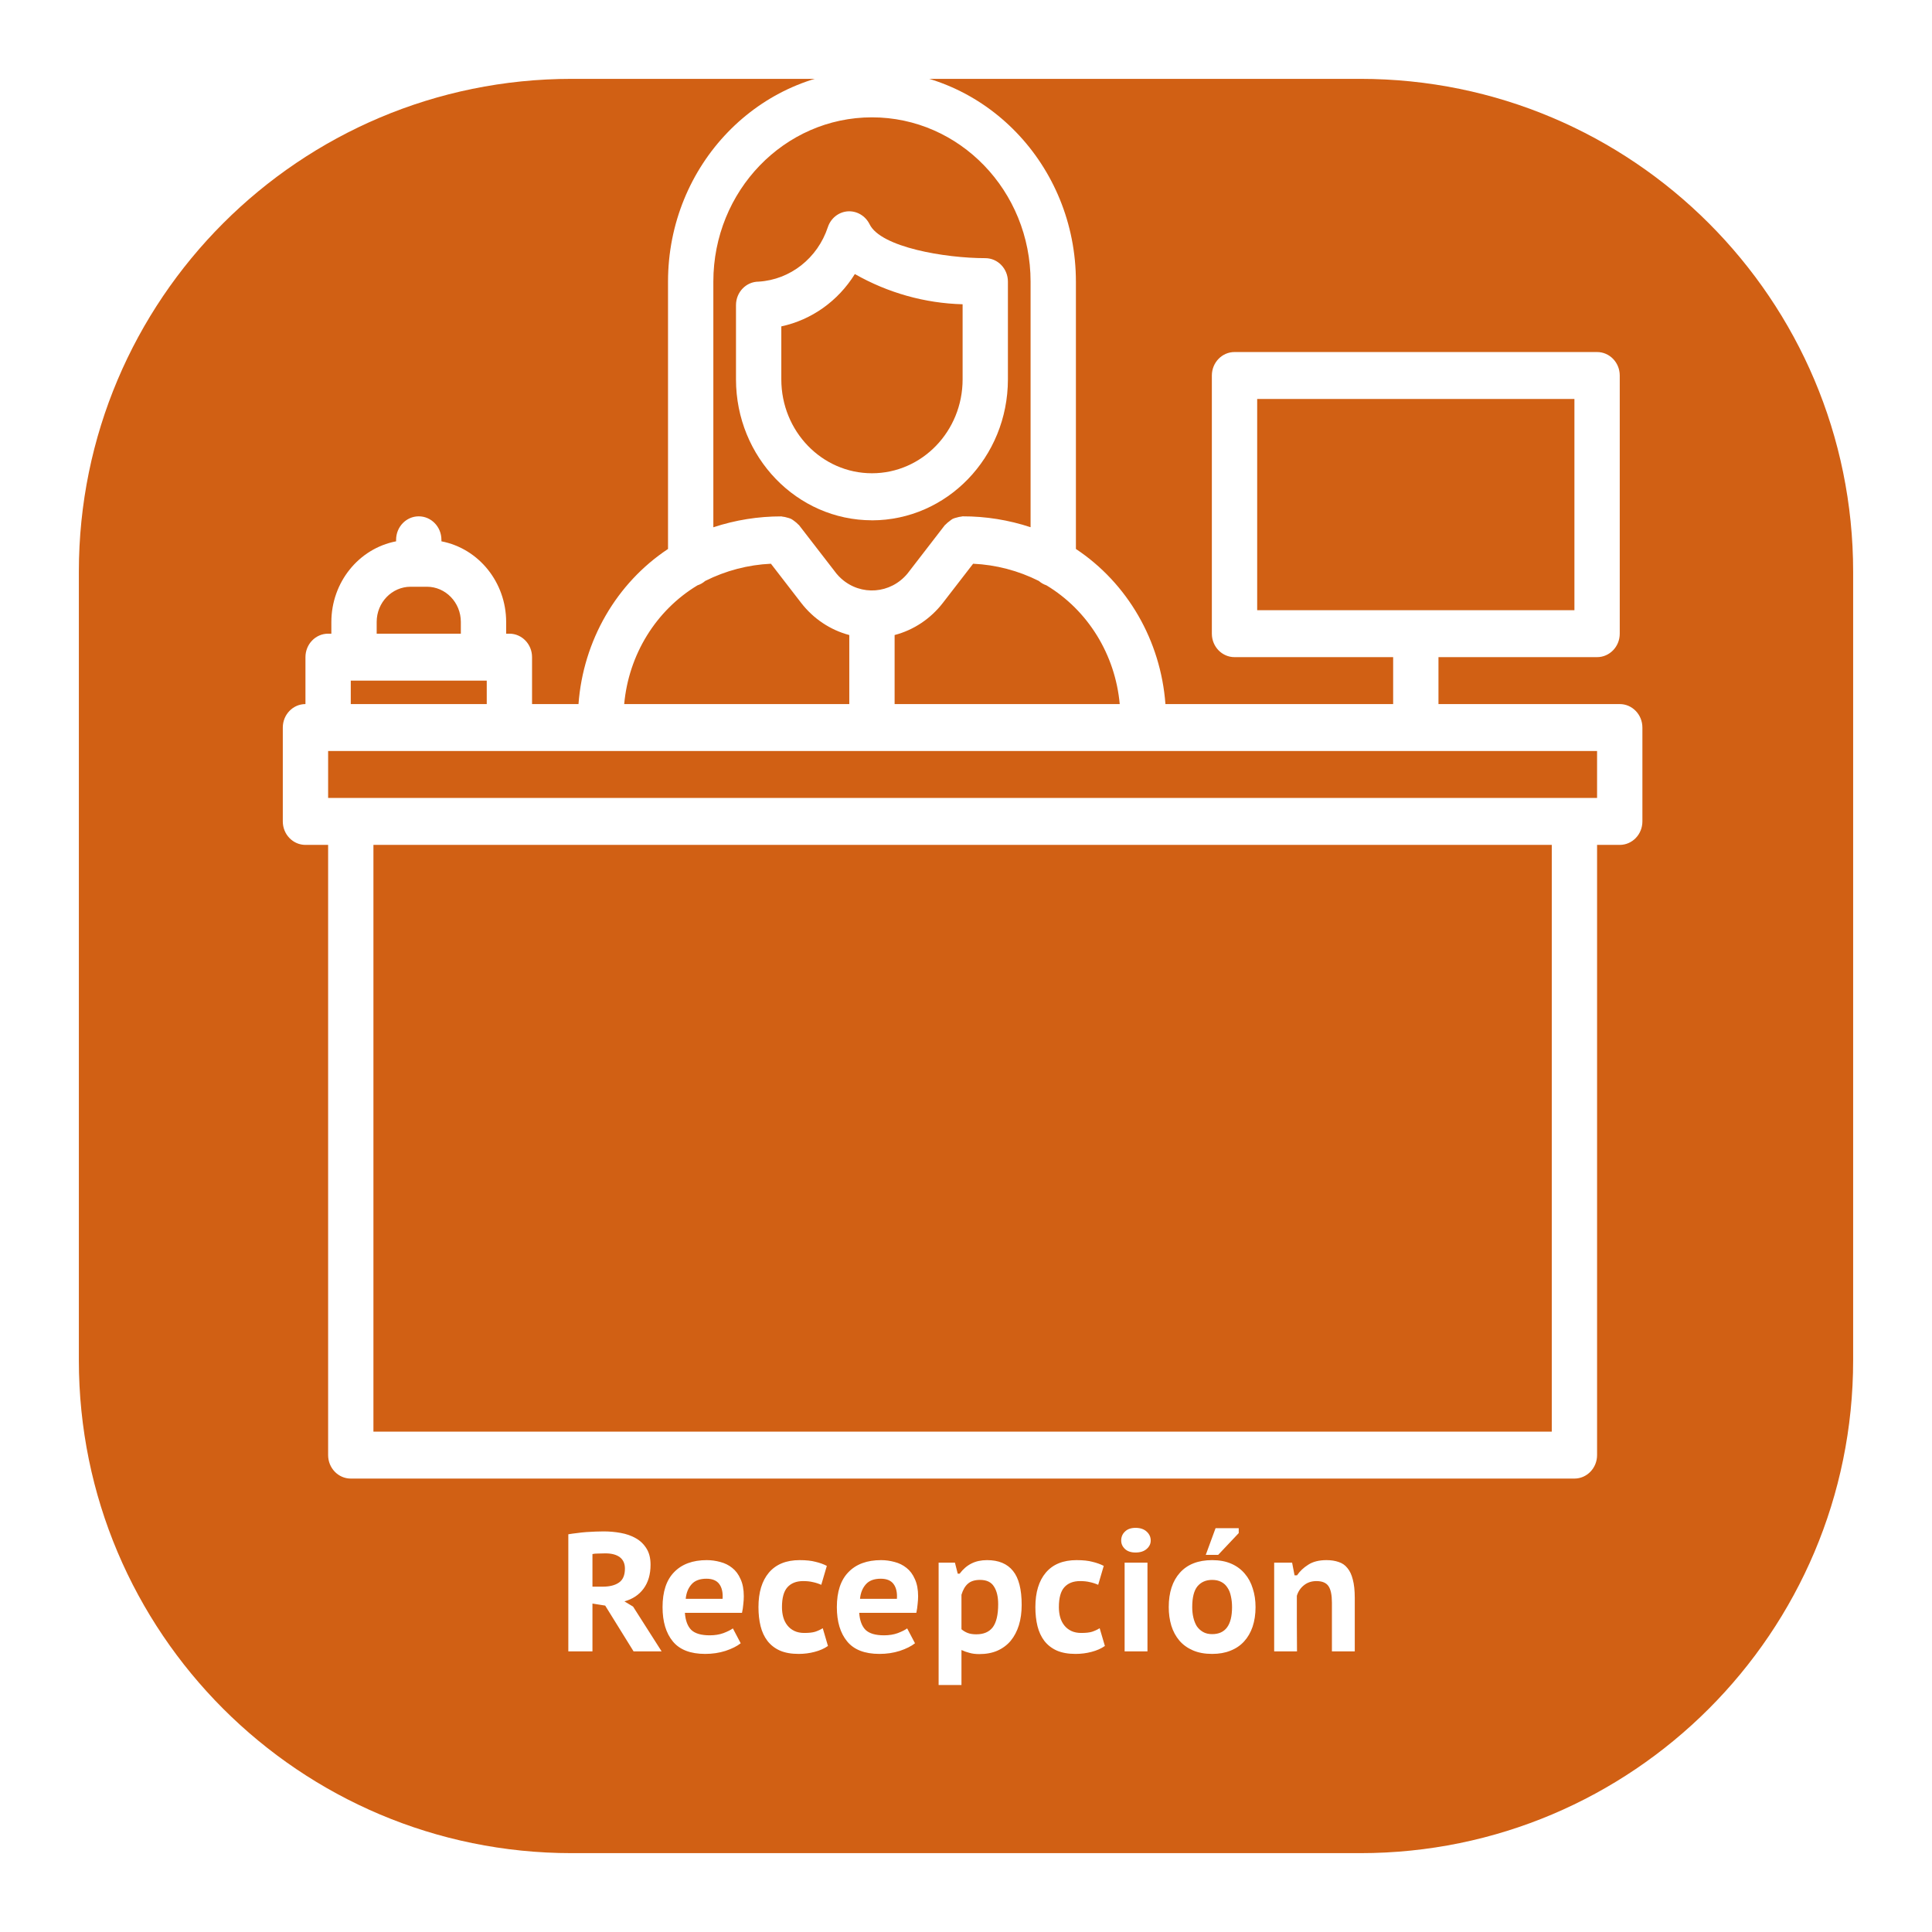 <svg width="98" height="98" viewBox="0 0 98 98" fill="none" xmlns="http://www.w3.org/2000/svg">
<g filter="url(#filter0_d)">
<path d="M69 0H29C15.193 0 4 11.193 4 25V65C4 78.807 15.193 90 29 90H69C82.807 90 94 78.807 94 65V25C94 11.193 82.807 0 69 0Z" fill="#D16014"/>
</g>
<path d="M82.161 35.714H72.966V33.333H81.011C81.646 33.333 82.161 32.8 82.161 32.143V19.048C82.161 18.39 81.646 17.857 81.011 17.857H62.621C61.986 17.857 61.471 18.39 61.471 19.048V32.143C61.471 32.8 61.986 33.333 62.621 33.333H70.667V35.714H59.116C58.878 32.499 57.197 29.586 54.575 27.846V14.286C54.575 8.368 49.943 3.571 44.23 3.571C38.517 3.571 33.885 8.368 33.885 14.286V27.846C31.263 29.586 29.582 32.499 29.344 35.714H26.988V33.333C26.988 32.676 26.474 32.143 25.839 32.143H25.675V31.548C25.672 29.544 24.292 27.826 22.391 27.458V27.381C22.391 26.724 21.876 26.191 21.241 26.191C20.607 26.191 20.092 26.724 20.092 27.381V27.458C18.19 27.826 16.811 29.544 16.808 31.548V32.143H16.644C16.009 32.143 15.494 32.676 15.494 33.333V35.714C14.86 35.714 14.345 36.247 14.345 36.905V41.667C14.345 42.324 14.86 42.857 15.494 42.857H16.644V73.809C16.644 74.467 17.158 75 17.793 75H79.862C80.496 75 81.011 74.467 81.011 73.809V42.857H82.161C82.795 42.857 83.31 42.324 83.31 41.667V36.905C83.31 36.247 82.795 35.714 82.161 35.714ZM63.77 30.952V20.238H79.862V30.952H63.77ZM53.081 29.691C55.186 30.959 56.57 33.203 56.798 35.714H45.379V32.212C46.344 31.959 47.203 31.388 47.825 30.583L49.361 28.595C50.518 28.648 51.652 28.945 52.694 29.468C52.808 29.568 52.939 29.643 53.081 29.691ZM36.184 14.286C36.184 9.683 39.786 5.952 44.23 5.952C48.674 5.952 52.276 9.683 52.276 14.286V26.743C51.161 26.375 49.998 26.188 48.828 26.191C48.805 26.191 48.786 26.202 48.764 26.204C48.686 26.211 48.609 26.227 48.535 26.251C48.463 26.266 48.393 26.288 48.326 26.318C48.268 26.353 48.213 26.392 48.161 26.437C48.093 26.484 48.029 26.539 47.972 26.6C47.959 26.616 47.939 26.624 47.925 26.64L46.031 29.095C45.175 30.125 43.675 30.242 42.68 29.356C42.59 29.276 42.506 29.189 42.429 29.095L40.53 26.637C40.516 26.619 40.495 26.612 40.482 26.595C40.427 26.537 40.366 26.484 40.301 26.438C40.246 26.393 40.187 26.354 40.125 26.319C40.062 26.292 39.997 26.271 39.931 26.256C39.853 26.23 39.773 26.214 39.692 26.206C39.671 26.206 39.653 26.194 39.632 26.194C38.462 26.192 37.299 26.378 36.184 26.746V14.286ZM35.379 29.691C35.523 29.644 35.656 29.568 35.771 29.468C36.813 28.945 37.948 28.648 39.105 28.595L40.64 30.583C41.261 31.386 42.118 31.958 43.08 32.212V35.714H31.662C31.89 33.203 33.274 30.959 35.379 29.691ZM19.107 31.548C19.107 30.561 19.879 29.762 20.831 29.762H21.652C22.604 29.762 23.376 30.561 23.376 31.548V32.143H19.107V31.548ZM17.793 34.524H24.69V35.714H17.793V34.524ZM78.713 72.619H18.942V42.857H78.713V72.619ZM81.011 40.476H16.644V38.095H81.011V40.476Z" fill="white"/>
<path d="M49.977 13.095C47.945 13.095 44.673 12.543 44.109 11.373C43.898 10.948 43.465 10.692 43.005 10.72C42.542 10.752 42.142 11.068 41.992 11.523C41.473 13.096 40.086 14.188 38.483 14.286C37.848 14.286 37.333 14.819 37.333 15.476V19.249C37.338 23.192 40.423 26.387 44.23 26.392V26.394C48.037 26.389 51.121 23.194 51.126 19.251V14.286C51.126 13.628 50.612 13.095 49.977 13.095ZM48.828 19.244C48.828 21.874 46.769 24.006 44.23 24.006C41.691 24.006 39.632 21.874 39.632 19.244V16.556C41.169 16.226 42.513 15.269 43.362 13.901C45.04 14.857 46.914 15.383 48.828 15.434V19.244Z" fill="white"/>
<path d="M28.828 77.826C28.96 77.803 29.103 77.783 29.258 77.766C29.418 77.743 29.578 77.726 29.738 77.714C29.898 77.703 30.052 77.694 30.201 77.689C30.356 77.683 30.497 77.68 30.623 77.68C30.916 77.68 31.203 77.706 31.484 77.757C31.771 77.809 32.025 77.897 32.245 78.023C32.472 78.149 32.654 78.323 32.792 78.546C32.93 78.763 32.999 79.037 32.999 79.369C32.999 79.86 32.88 80.266 32.643 80.586C32.411 80.9 32.088 81.114 31.674 81.229L32.113 81.494L33.561 83.766H32.138L30.698 81.443L30.052 81.34V83.766H28.828V77.826ZM30.706 78.794C30.579 78.794 30.455 78.797 30.334 78.803C30.218 78.803 30.124 78.811 30.052 78.829V80.483H30.574C30.921 80.483 31.195 80.414 31.393 80.277C31.597 80.14 31.699 79.903 31.699 79.566C31.699 79.314 31.614 79.123 31.443 78.991C31.272 78.86 31.026 78.794 30.706 78.794ZM37.572 83.354C37.384 83.503 37.128 83.631 36.802 83.74C36.482 83.843 36.137 83.894 35.768 83.894C35.023 83.894 34.477 83.683 34.129 83.26C33.781 82.837 33.608 82.257 33.608 81.52C33.608 80.737 33.803 80.146 34.195 79.746C34.587 79.34 35.139 79.137 35.85 79.137C36.082 79.137 36.311 79.169 36.537 79.231C36.764 79.289 36.965 79.389 37.141 79.531C37.318 79.669 37.459 79.857 37.563 80.097C37.674 80.331 37.729 80.623 37.729 80.971C37.729 81.091 37.721 81.223 37.704 81.366C37.693 81.509 37.671 81.657 37.638 81.811H34.741C34.769 82.2 34.877 82.489 35.064 82.677C35.257 82.86 35.569 82.951 35.999 82.951C36.259 82.951 36.49 82.914 36.694 82.84C36.904 82.76 37.064 82.68 37.175 82.6L37.572 83.354ZM35.834 80.08C35.492 80.08 35.238 80.177 35.072 80.371C34.907 80.56 34.81 80.803 34.783 81.1H36.653C36.675 80.786 36.62 80.537 36.488 80.354C36.355 80.171 36.137 80.08 35.834 80.08ZM41.998 83.491C41.811 83.623 41.585 83.723 41.32 83.791C41.06 83.86 40.79 83.894 40.509 83.894C40.134 83.894 39.816 83.837 39.557 83.723C39.303 83.609 39.094 83.446 38.928 83.234C38.768 83.023 38.652 82.774 38.581 82.489C38.509 82.197 38.473 81.874 38.473 81.52C38.473 80.771 38.649 80.189 39.002 79.771C39.361 79.349 39.88 79.137 40.558 79.137C40.889 79.137 41.16 79.166 41.369 79.223C41.585 79.274 41.775 79.343 41.941 79.429L41.659 80.389C41.516 80.326 41.372 80.28 41.229 80.251C41.091 80.217 40.928 80.2 40.74 80.2C40.393 80.2 40.125 80.306 39.938 80.517C39.756 80.723 39.665 81.057 39.665 81.52C39.665 81.703 39.687 81.874 39.731 82.034C39.775 82.189 39.844 82.326 39.938 82.446C40.032 82.566 40.15 82.66 40.294 82.729C40.437 82.797 40.605 82.831 40.798 82.831C41.03 82.831 41.212 82.811 41.345 82.771C41.483 82.726 41.612 82.666 41.734 82.591L41.998 83.491ZM46.413 83.354C46.226 83.503 45.969 83.631 45.644 83.74C45.324 83.843 44.979 83.894 44.609 83.894C43.864 83.894 43.318 83.683 42.971 83.26C42.623 82.837 42.449 82.257 42.449 81.52C42.449 80.737 42.645 80.146 43.037 79.746C43.428 79.34 43.98 79.137 44.692 79.137C44.924 79.137 45.153 79.169 45.379 79.231C45.605 79.289 45.806 79.389 45.983 79.531C46.16 79.669 46.3 79.857 46.405 80.097C46.515 80.331 46.571 80.623 46.571 80.971C46.571 81.091 46.562 81.223 46.546 81.366C46.535 81.509 46.513 81.657 46.48 81.811H43.583C43.611 82.2 43.718 82.489 43.906 82.677C44.099 82.86 44.411 82.951 44.841 82.951C45.1 82.951 45.332 82.914 45.536 82.84C45.746 82.76 45.906 82.68 46.016 82.6L46.413 83.354ZM44.675 80.08C44.333 80.08 44.08 80.177 43.914 80.371C43.748 80.56 43.652 80.803 43.624 81.1H45.495C45.517 80.786 45.462 80.537 45.329 80.354C45.197 80.171 44.979 80.08 44.675 80.08ZM47.611 79.266H48.439L48.58 79.823H48.679C48.85 79.594 49.048 79.423 49.275 79.309C49.501 79.194 49.766 79.137 50.069 79.137C50.654 79.137 51.093 79.32 51.385 79.686C51.678 80.046 51.824 80.62 51.824 81.409C51.824 81.786 51.777 82.129 51.683 82.437C51.589 82.74 51.451 83.003 51.269 83.226C51.087 83.443 50.861 83.611 50.591 83.731C50.326 83.846 50.02 83.903 49.672 83.903C49.484 83.903 49.322 83.883 49.184 83.843C49.046 83.809 48.908 83.76 48.77 83.697V85.471H47.611V79.266ZM49.713 80.14C49.449 80.14 49.244 80.203 49.101 80.329C48.958 80.449 48.847 80.637 48.77 80.894V82.643C48.864 82.723 48.968 82.786 49.084 82.831C49.2 82.877 49.346 82.9 49.523 82.9C49.898 82.9 50.177 82.78 50.359 82.54C50.541 82.294 50.632 81.906 50.632 81.374C50.632 80.991 50.56 80.691 50.417 80.474C50.279 80.251 50.044 80.14 49.713 80.14ZM56.045 83.491C55.857 83.623 55.631 83.723 55.366 83.791C55.107 83.86 54.837 83.894 54.555 83.894C54.18 83.894 53.863 83.837 53.603 83.723C53.35 83.609 53.14 83.446 52.974 83.234C52.814 83.023 52.699 82.774 52.627 82.489C52.555 82.197 52.519 81.874 52.519 81.52C52.519 80.771 52.696 80.189 53.049 79.771C53.407 79.349 53.926 79.137 54.605 79.137C54.936 79.137 55.206 79.166 55.416 79.223C55.631 79.274 55.821 79.343 55.987 79.429L55.705 80.389C55.562 80.326 55.419 80.28 55.275 80.251C55.137 80.217 54.974 80.2 54.787 80.2C54.439 80.2 54.172 80.306 53.984 80.517C53.802 80.723 53.711 81.057 53.711 81.52C53.711 81.703 53.733 81.874 53.777 82.034C53.821 82.189 53.89 82.326 53.984 82.446C54.078 82.566 54.197 82.66 54.34 82.729C54.483 82.797 54.652 82.831 54.845 82.831C55.077 82.831 55.259 82.811 55.391 82.771C55.529 82.726 55.659 82.666 55.78 82.591L56.045 83.491ZM57.046 79.266H58.205V83.766H57.046V79.266ZM56.872 78.143C56.872 77.96 56.936 77.809 57.063 77.689C57.19 77.563 57.369 77.5 57.601 77.5C57.838 77.5 58.026 77.563 58.163 77.689C58.301 77.814 58.37 77.966 58.37 78.143C58.37 78.309 58.301 78.451 58.163 78.571C58.026 78.691 57.838 78.751 57.601 78.751C57.369 78.751 57.19 78.691 57.063 78.571C56.936 78.451 56.872 78.309 56.872 78.143ZM59.284 81.52C59.284 80.777 59.474 80.194 59.855 79.771C60.236 79.349 60.779 79.137 61.485 79.137C61.855 79.137 62.178 79.197 62.453 79.317C62.729 79.437 62.958 79.606 63.14 79.823C63.322 80.034 63.458 80.286 63.546 80.577C63.64 80.863 63.687 81.177 63.687 81.52C63.687 81.886 63.637 82.217 63.538 82.514C63.438 82.806 63.295 83.054 63.107 83.26C62.92 83.466 62.688 83.623 62.412 83.731C62.142 83.84 61.833 83.894 61.485 83.894C61.11 83.894 60.785 83.834 60.509 83.714C60.233 83.594 60.004 83.429 59.822 83.217C59.64 83 59.505 82.749 59.416 82.463C59.328 82.171 59.284 81.857 59.284 81.52ZM60.475 81.52C60.475 81.709 60.495 81.886 60.533 82.051C60.572 82.217 60.63 82.363 60.707 82.489C60.79 82.609 60.895 82.706 61.022 82.78C61.149 82.854 61.303 82.891 61.485 82.891C62.158 82.891 62.495 82.434 62.495 81.52C62.495 81.32 62.475 81.137 62.437 80.971C62.404 80.8 62.346 80.654 62.263 80.534C62.186 80.409 62.081 80.311 61.949 80.243C61.822 80.174 61.667 80.14 61.485 80.14C61.171 80.14 60.922 80.249 60.74 80.466C60.564 80.683 60.475 81.034 60.475 81.52ZM61.659 77.517H62.834V77.766L61.791 78.871H61.162L61.659 77.517ZM67.561 83.766V81.297C67.561 80.909 67.504 80.629 67.388 80.457C67.272 80.286 67.068 80.2 66.775 80.2C66.527 80.2 66.314 80.271 66.138 80.414C65.967 80.551 65.848 80.729 65.782 80.946C65.782 81.414 65.782 81.886 65.782 82.36C65.788 82.829 65.79 83.297 65.79 83.766H64.632V79.266H65.542L65.666 79.909H65.79C65.934 79.697 66.124 79.517 66.361 79.369C66.599 79.214 66.908 79.137 67.288 79.137C67.52 79.137 67.724 79.169 67.901 79.231C68.083 79.289 68.232 79.391 68.348 79.54C68.469 79.683 68.56 79.877 68.621 80.123C68.687 80.369 68.72 80.677 68.72 81.049V83.766H67.561Z" fill="white"/>
<defs>
<filter id="filter0_d" x="0" y="0" width="98" height="98" filterUnits="userSpaceOnUse" color-interpolation-filters="sRGB">
<feFlood flood-opacity="0" result="BackgroundImageFix"/>
<feColorMatrix in="SourceAlpha" type="matrix" values="0 0 0 0 0 0 0 0 0 0 0 0 0 0 0 0 0 0 127 0"/>
<feOffset dy="4"/>
<feGaussianBlur stdDeviation="2"/>
<feColorMatrix type="matrix" values="0 0 0 0 0 0 0 0 0 0 0 0 0 0 0 0 0 0 0.25 0"/>
<feBlend mode="normal" in2="BackgroundImageFix" result="effect1_dropShadow"/>
<feBlend mode="normal" in="SourceGraphic" in2="effect1_dropShadow" result="shape"/>
</filter>
</defs>
</svg>
